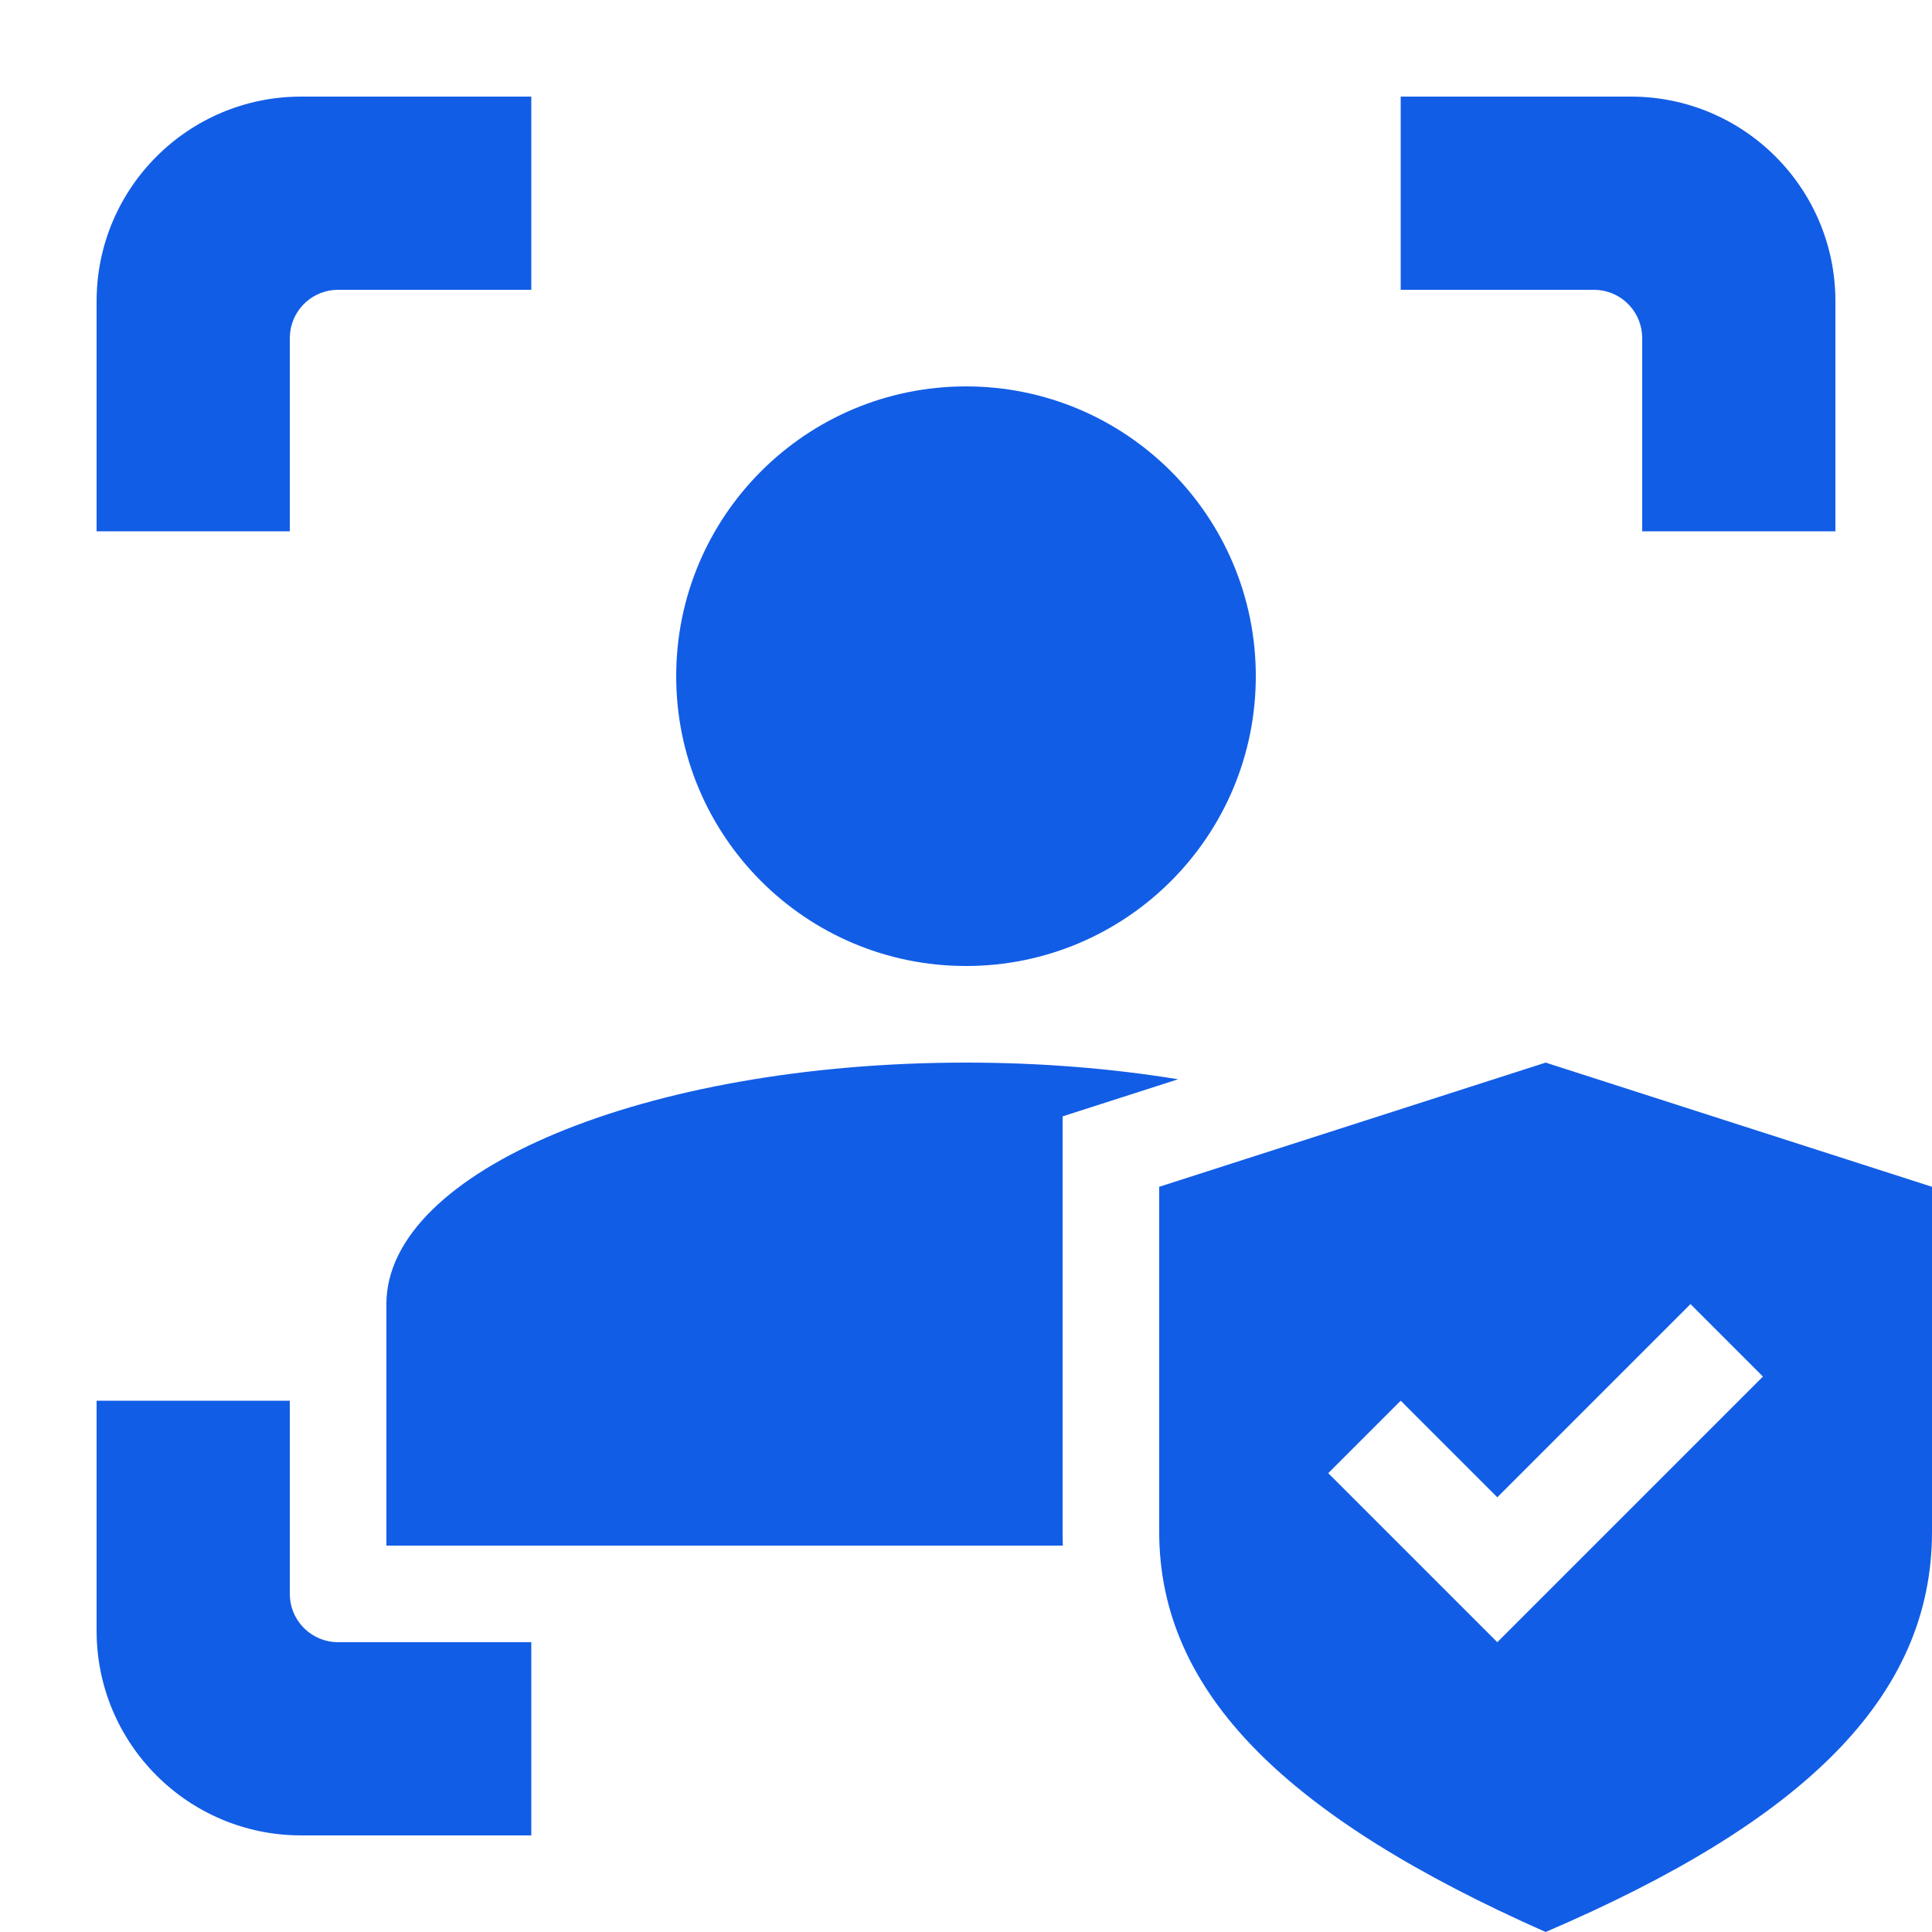 <svg width="60" height="60" viewBox="0 0 60 60" fill="none" xmlns="http://www.w3.org/2000/svg">
<path fill-rule="evenodd" clip-rule="evenodd" d="M30 12C25.029 12 21 16.029 21 21C21 25.971 25.029 30 30 30C34.971 30 39 25.971 39 21C39 16.029 34.971 12 30 12ZM36.586 33.518L33 34.67V47.572C33 47.715 33.002 47.858 33.007 48H30H12V40.5C12 36.358 20.059 33 30 33C32.325 33 34.546 33.184 36.586 33.518Z" fill="#125DE6"/>
<path fill-rule="evenodd" clip-rule="evenodd" d="M50.647 3C54.156 3 57 5.844 57 9.353V16.5H51V10.5C51 9.731 50.421 9.097 49.675 9.01L49.5 9H43.5V3H50.647ZM9 10.5V16.5H3V9.353C3 5.844 5.844 3 9.353 3H16.5V9H10.5C9.731 9 9.097 9.579 9.01 10.325L9 10.5ZM3 50.647V43.5H9V49.5C9 50.269 9.579 50.903 10.325 50.99L10.5 51H16.5V57H9.353C5.844 57 3 54.156 3 50.647Z" fill="#125DE6"/>
<path fill-rule="evenodd" clip-rule="evenodd" d="M36 36.857L48 33L60 36.857C60 38.857 60 42.429 60 47.571C60 52.714 56 56.571 48 60C40 56.452 36 52.595 36 47.571C36 42.548 36 38.977 36 36.857ZM46.5 46.5L52.5 40.5L54.75 42.75L46.5 51L41.25 45.75L43.5 43.5L46.5 46.5Z" fill="#125DE6"/>
</svg>
